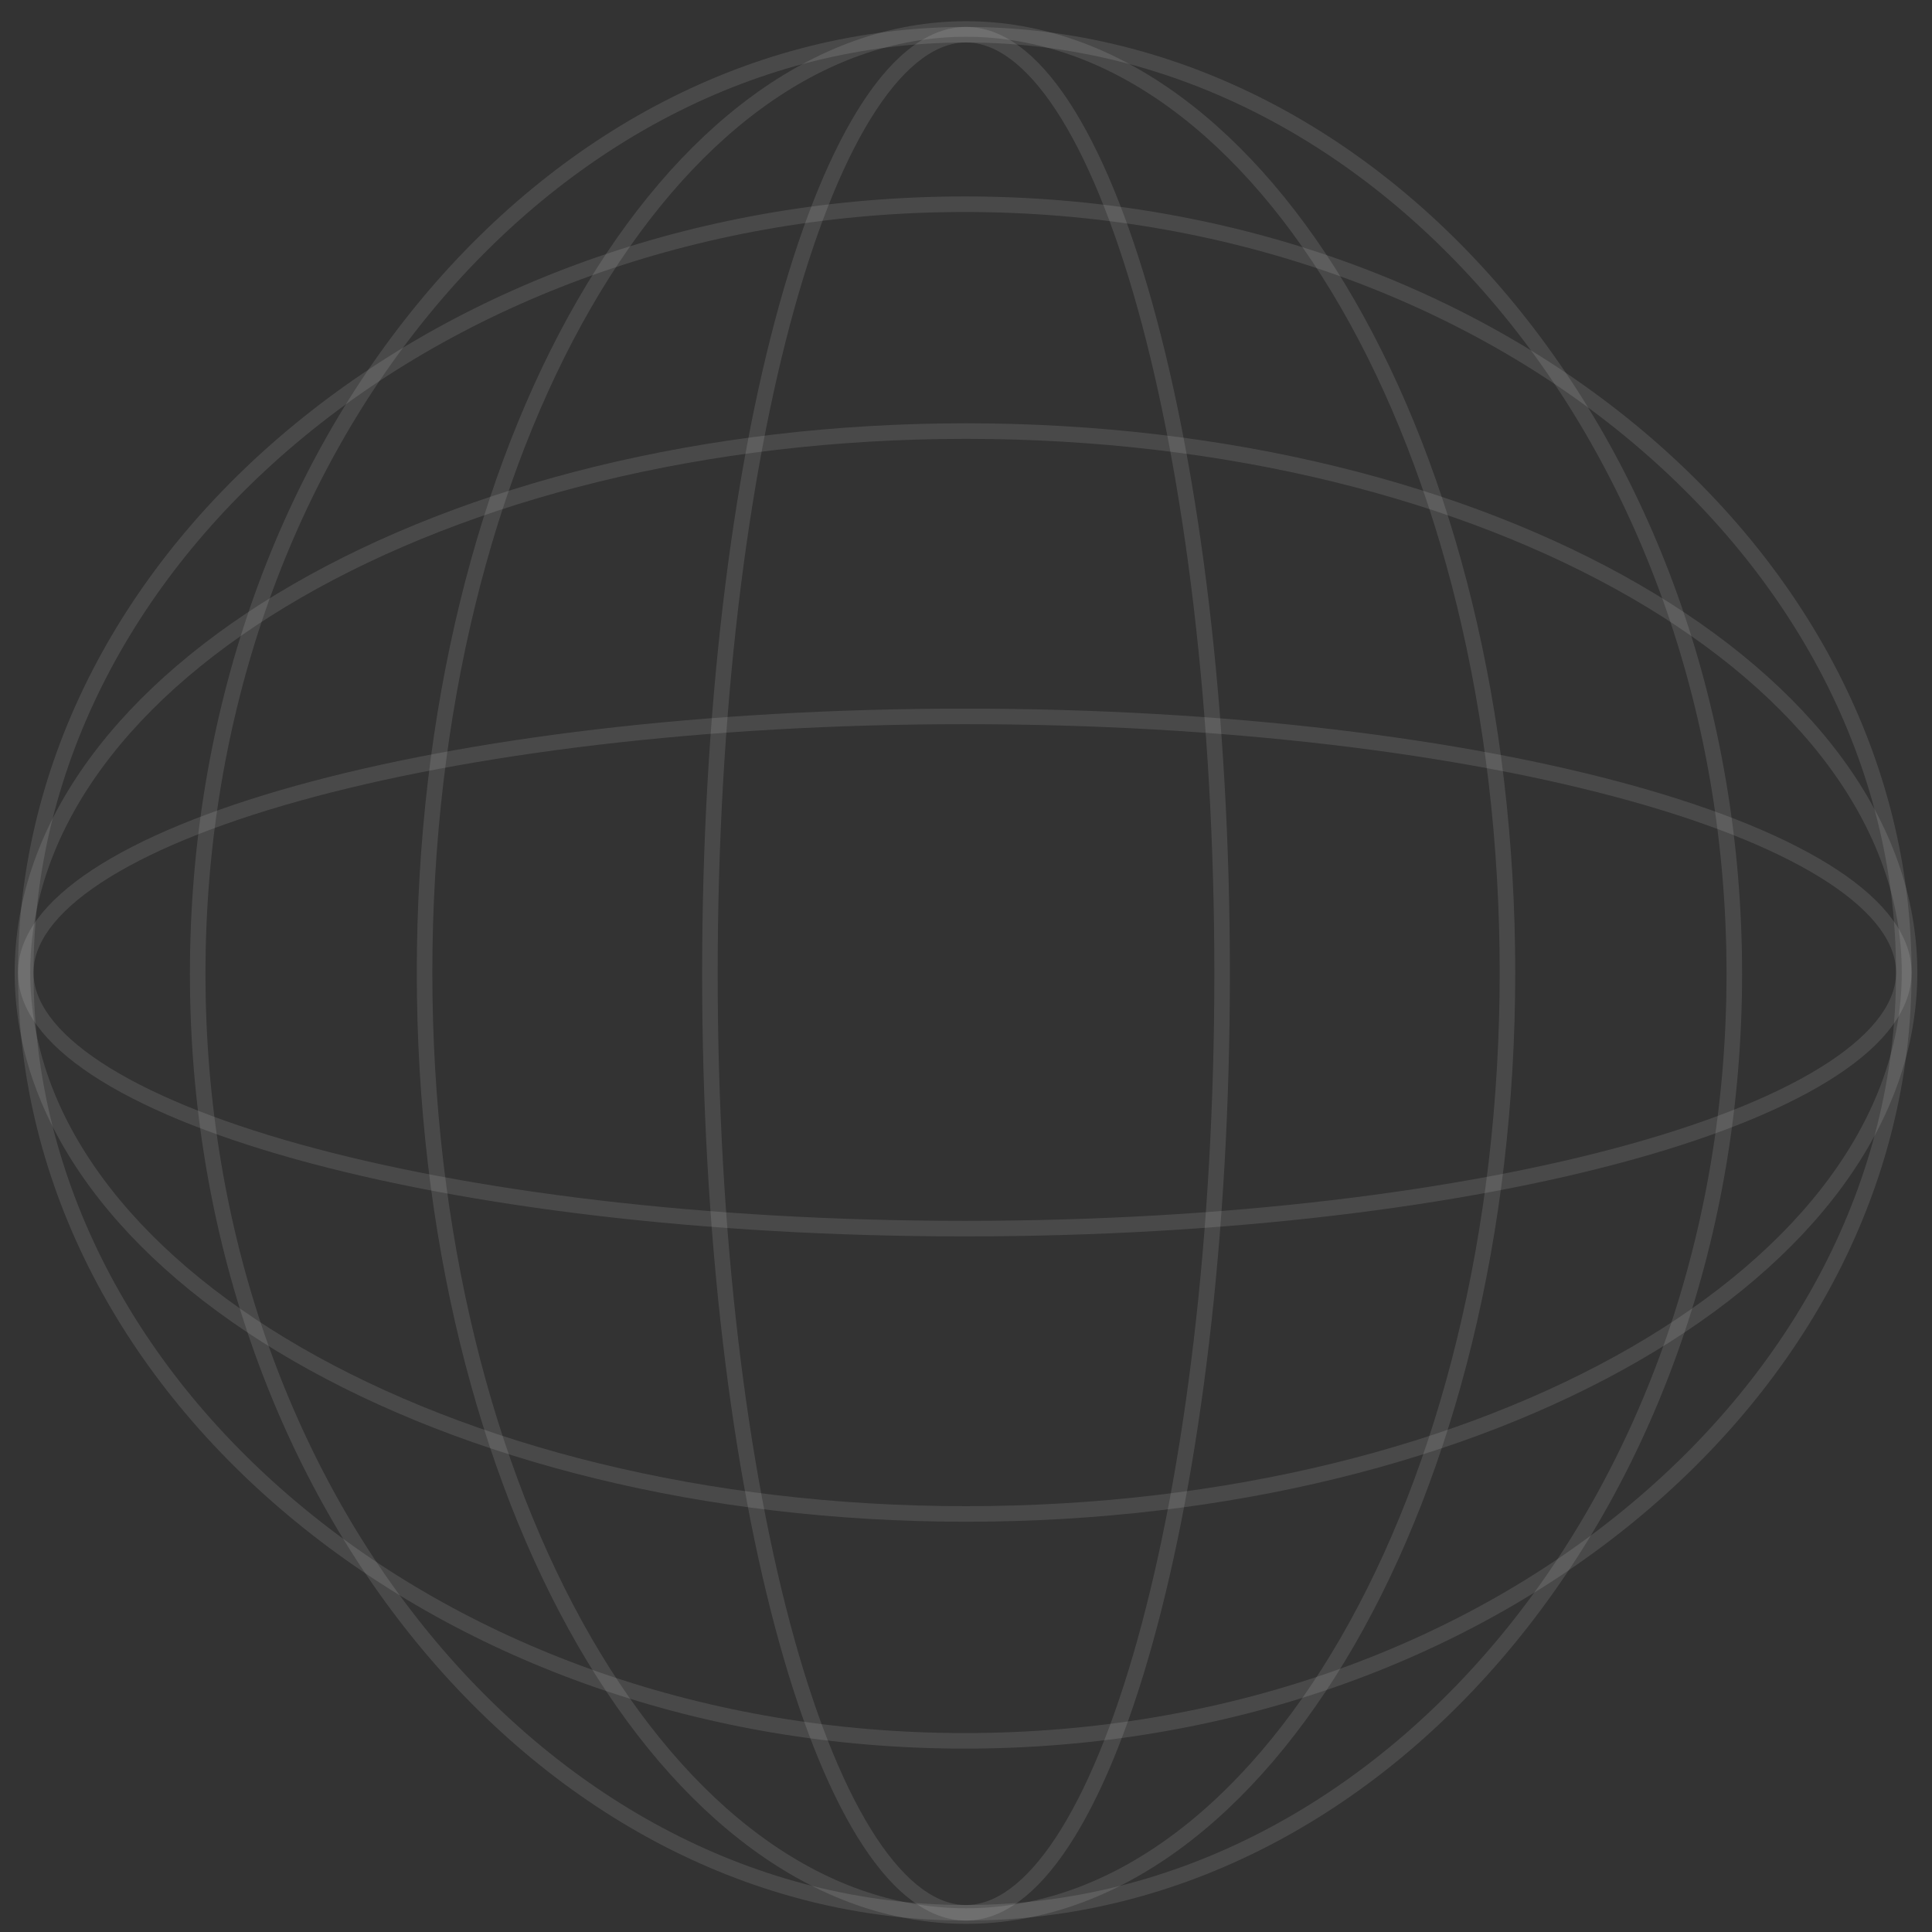 <svg width="74" height="74" viewBox="0 0 74 74" fill="none" xmlns="http://www.w3.org/2000/svg">
<rect x="0" y="0" width="74" height="74" fill="#333333" stroke="none"/>
<path opacity="0.11" d="M57.739 37.25C57.739 27.23 55.393 18.174 51.617 11.633C47.836 5.085 42.658 1.11 37 1.11C31.342 1.11 26.164 5.085 22.383 11.633C18.607 18.174 16.262 27.23 16.262 37.25C16.262 47.269 18.607 56.325 22.383 62.866C26.164 69.415 31.342 73.389 37 73.389C42.658 73.389 47.836 69.415 51.617 62.866C55.393 56.325 57.739 47.269 57.739 37.25Z" stroke="white" stroke-width="0.595"/>
<path opacity="0.11" d="M37 57.988C47.019 57.988 56.075 55.643 62.616 51.867C69.165 48.086 73.14 42.907 73.14 37.25C73.14 31.592 69.165 26.413 62.616 22.633C56.075 18.856 47.019 16.511 37 16.511C26.981 16.511 17.925 18.856 11.384 22.633C4.835 26.413 0.86 31.592 0.86 37.25C0.86 42.907 4.835 48.086 11.384 51.867C17.925 55.643 26.981 57.988 37 57.988Z" stroke="white" stroke-width="0.595"/>
<path opacity="0.11" d="M66.428 37.297C66.428 17.374 53.2 1.329 37 1.329C20.8 1.329 7.572 17.374 7.572 37.297C7.572 57.219 20.8 73.264 37 73.264C53.2 73.264 66.428 57.219 66.428 37.297Z" stroke="white" stroke-width="0.595"/>
<path opacity="0.11" d="M36.954 66.678C56.876 66.678 72.921 53.45 72.921 37.25C72.921 21.049 56.876 7.822 36.954 7.822C17.031 7.822 0.986 21.049 0.986 37.25C0.986 53.45 17.031 66.678 36.954 66.678Z" stroke="white" stroke-width="0.595"/>
<path opacity="0.11" d="M46.81 37.297C46.81 27.301 45.68 18.263 43.86 11.733C42.95 8.466 41.871 5.844 40.686 4.045C39.493 2.234 38.241 1.329 37 1.329C35.759 1.329 34.507 2.234 33.314 4.045C32.129 5.844 31.051 8.466 30.14 11.733C28.32 18.263 27.191 27.301 27.191 37.297C27.191 47.292 28.32 56.33 30.14 62.86C31.051 66.127 32.129 68.749 33.314 70.548C34.507 72.359 35.759 73.264 37 73.264C38.241 73.264 39.493 72.359 40.686 70.548C41.871 68.749 42.95 66.127 43.86 62.86C45.68 56.33 46.81 47.292 46.81 37.297Z" stroke="white" stroke-width="0.595"/>
<path opacity="0.11" d="M36.954 47.059C46.949 47.059 55.987 45.929 62.517 44.11C65.784 43.199 68.406 42.12 70.205 40.935C72.016 39.742 72.921 38.49 72.921 37.249C72.921 36.008 72.016 34.757 70.205 33.564C68.406 32.379 65.784 31.3 62.517 30.389C55.987 28.57 46.949 27.44 36.954 27.44C26.958 27.44 17.92 28.57 11.39 30.389C8.123 31.3 5.501 32.379 3.702 33.564C1.892 34.757 0.986 36.008 0.986 37.249C0.986 38.49 1.892 39.742 3.702 40.935C5.501 42.12 8.123 43.199 11.39 44.11C17.92 45.929 26.958 47.059 36.954 47.059Z" stroke="white" stroke-width="0.595"/>
</svg>
